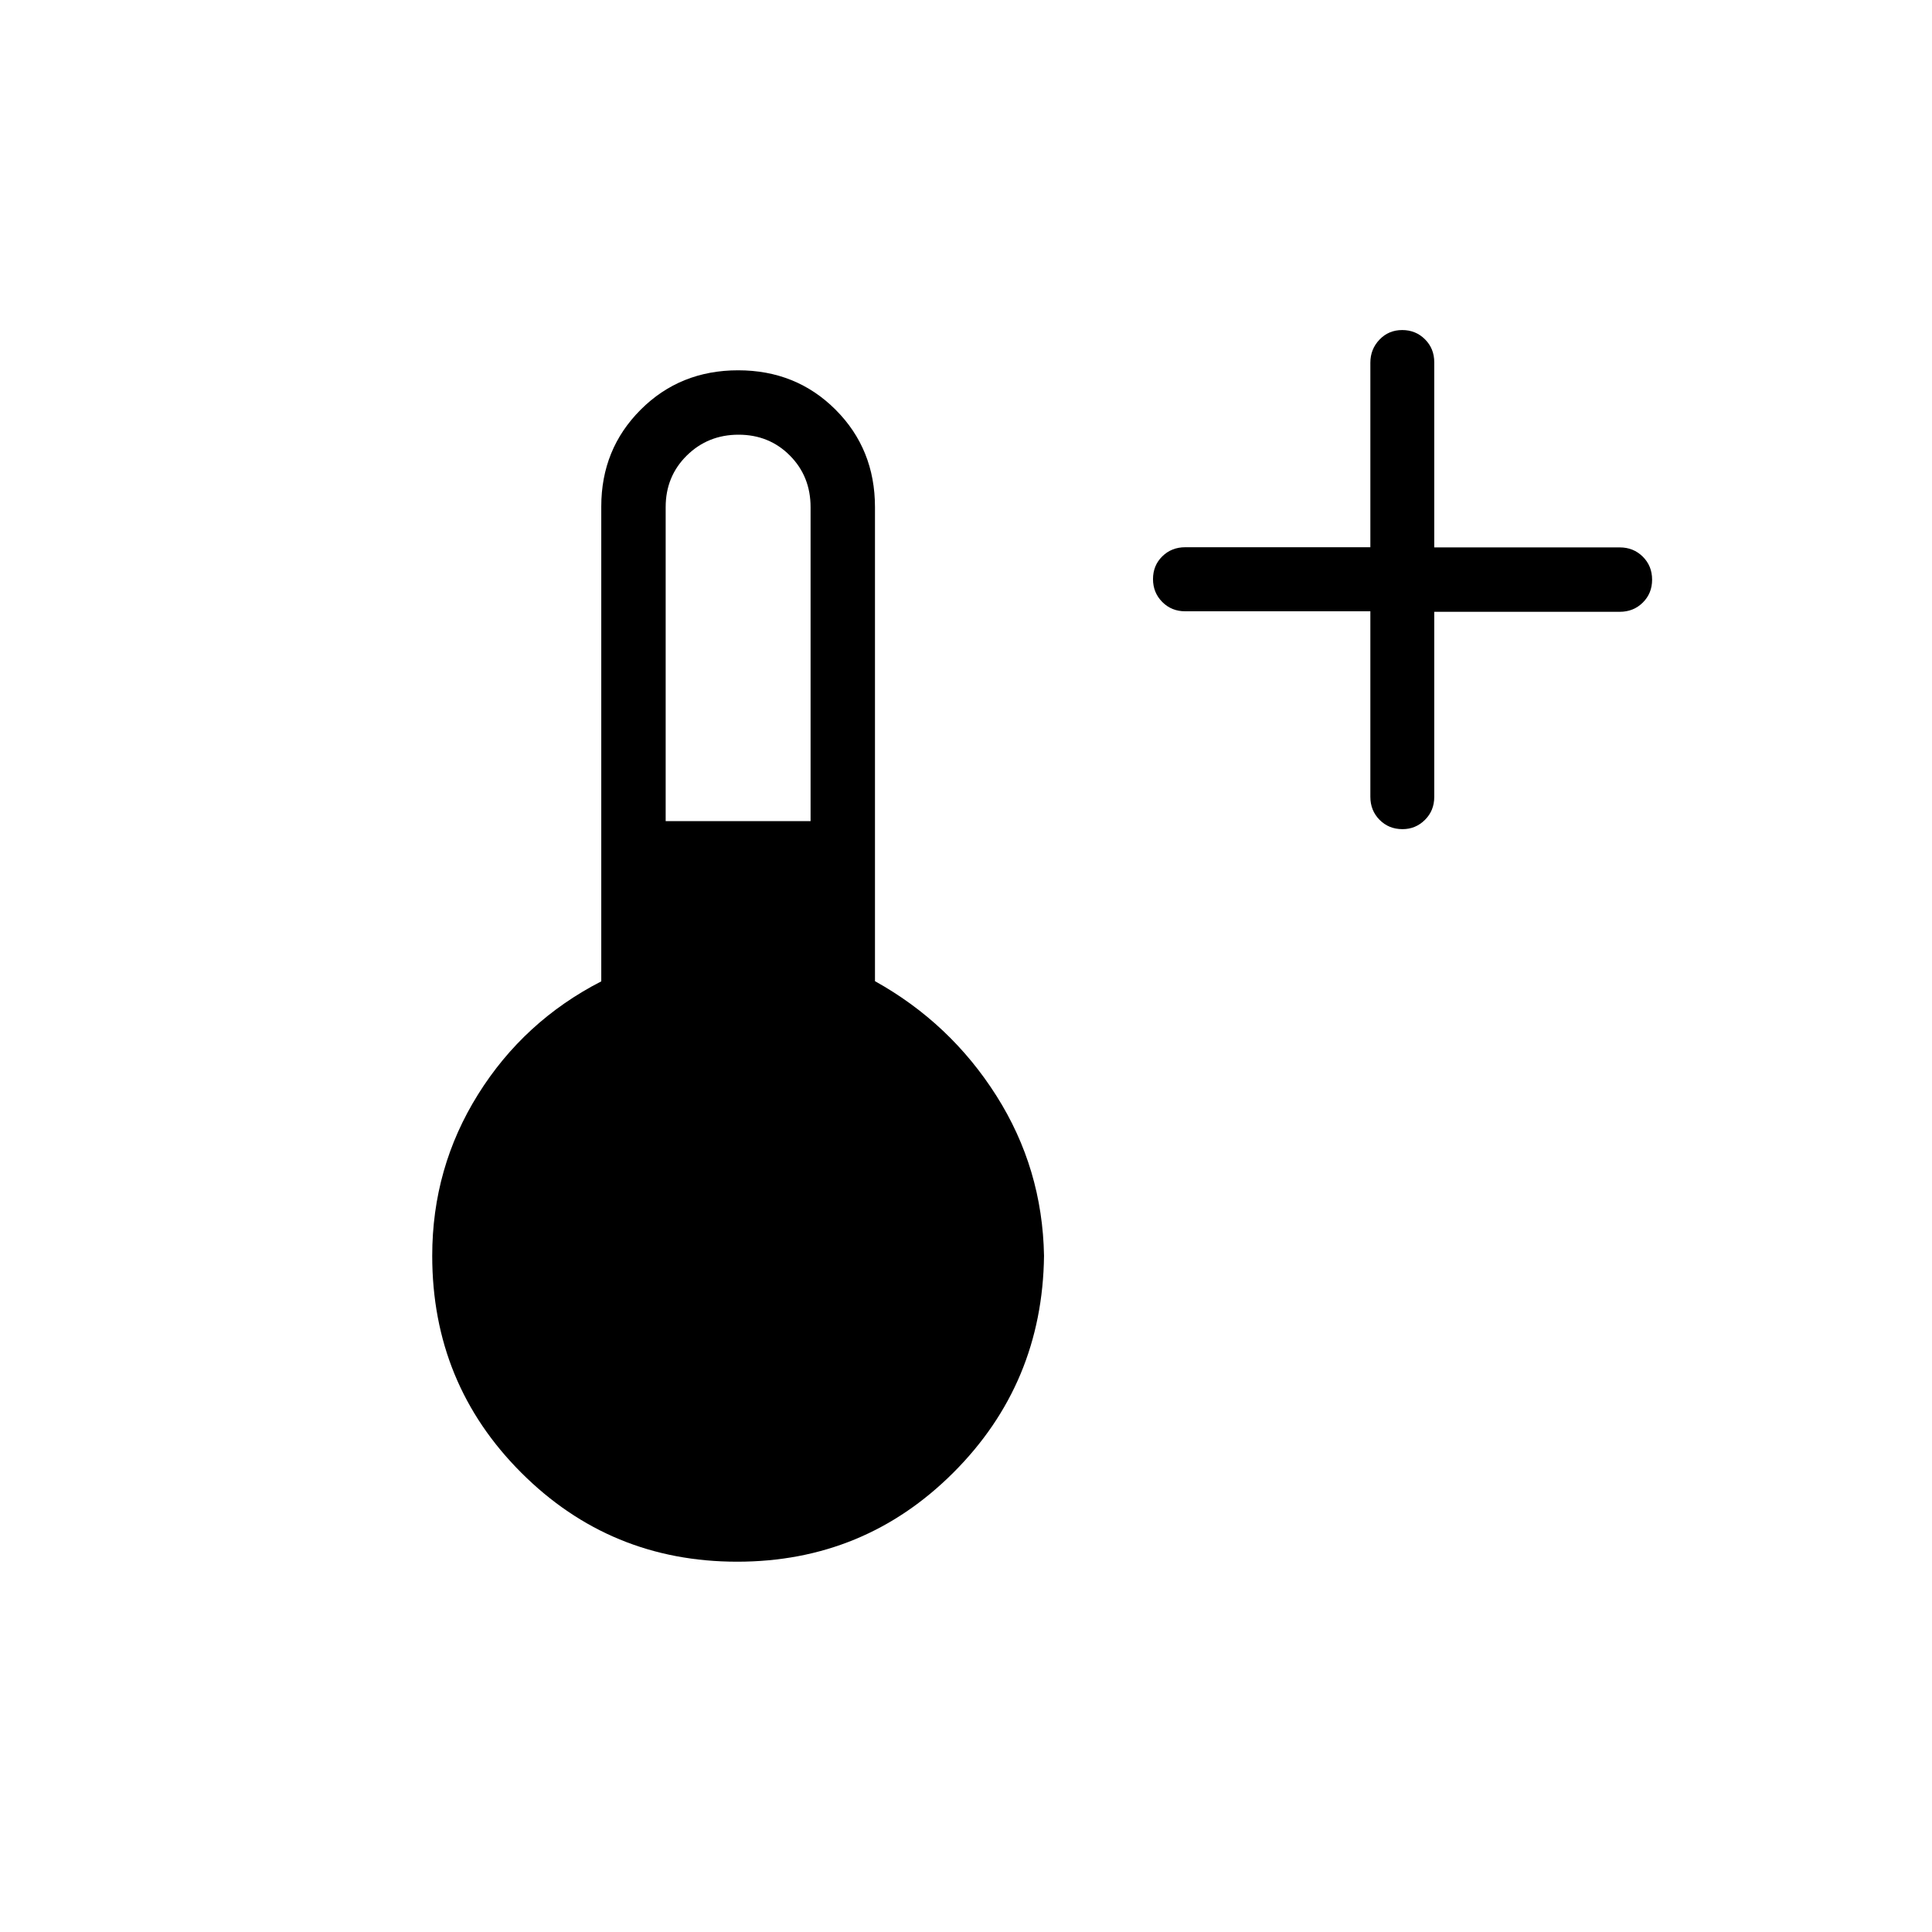 <svg xmlns="http://www.w3.org/2000/svg" height="20" viewBox="0 -960 960 960" width="20"><path d="M680.923-656.252h-92q-6.8 0-11.4-4.632-4.6-4.631-4.6-11.377 0-6.745 4.6-11.281 4.6-4.536 11.4-4.536h92v-91.688q0-6.734 4.547-11.484 4.548-4.75 11.27-4.75 6.722 0 11.327 4.6 4.605 4.6 4.605 11.4v92h92.167q6.836 0 11.46 4.608 4.624 4.607 4.624 11.419t-4.624 11.392Q811.675-656 804.839-656h-92.167v92q0 6.8-4.632 11.4-4.632 4.6-11.144 4.6-6.811 0-11.392-4.624-4.581-4.624-4.581-11.46v-92.168ZM366.315-184q-63.08 0-107.313-44.237Q214.769-272.474 214.769-336q0-43.751 22.769-80.183 22.769-36.432 61.231-56.188v-235.958q0-28.517 19.577-48.094T366.769-776q28.846 0 48.423 19.577T434.769-708v235.538q37.462 20.847 60.346 56.962Q518-379.385 518.769-336q-.769 63.526-45.072 107.763Q429.394-184 366.315-184Zm-35.546-368h72v-156q0-15.3-10.289-25.65Q382.19-744 366.98-744q-15.211 0-25.711 10.35-10.5 10.35-10.5 25.65v156Z"/></svg>